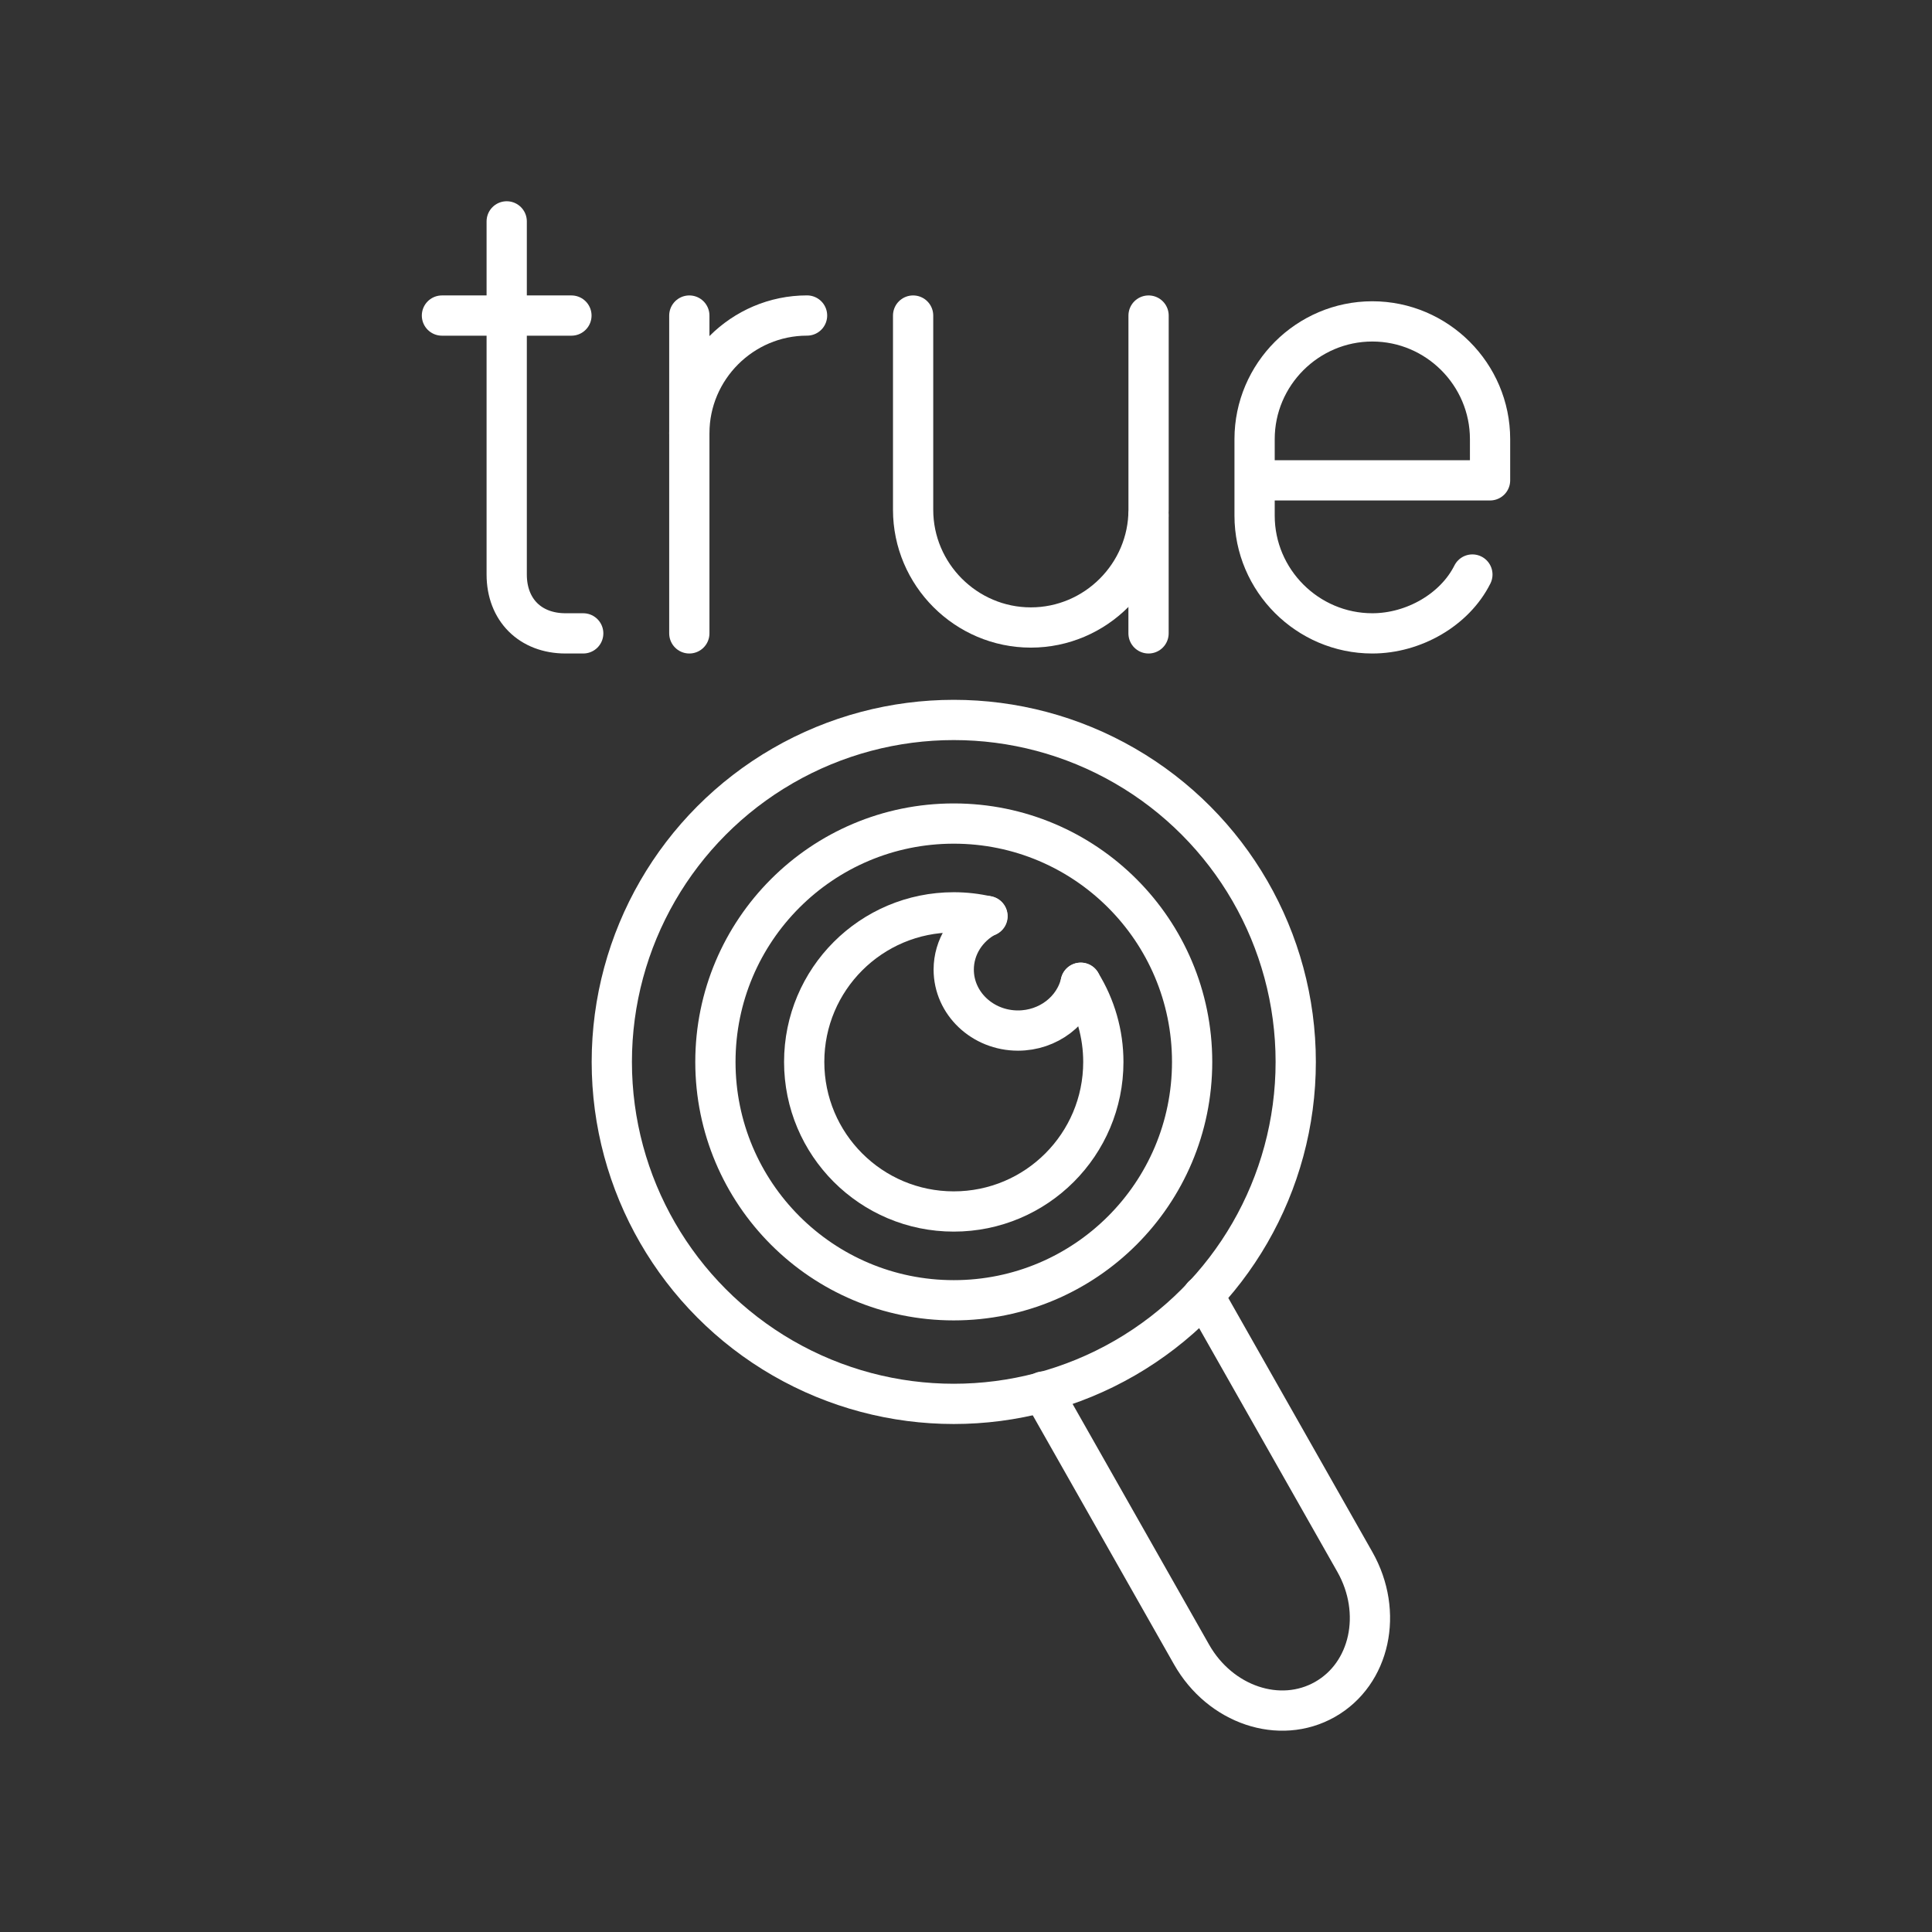 <?xml version="1.0" encoding="UTF-8"?><svg id="b" xmlns="http://www.w3.org/2000/svg" viewBox="0 0 48 48"><rect x="0" y="0" width="48" height="48" fill="#333333" stroke="none"/><defs><style>.c{fill:none;stroke:rgba(255,255,255,1);stroke-linecap:round;stroke-linejoin:round;}</style></defs><g><path class="c" d="m22.686,7.84v4.825c0,1.609,1.316,2.925,2.925,2.925s2.925-1.316,2.925-2.925v-4.825"/><line class="c" x1="28.535" y1="12.811" x2="28.535" y2="15.736"/><path class="c" d="m17.126,10.764c0-1.609,1.316-2.925,2.925-2.925"/><line class="c" x1="17.126" y1="7.84" x2="17.126" y2="15.736"/><path class="c" d="m12.589,5.5v8.774c0,.877.585,1.462,1.462,1.462h.439"/><line class="c" x1="10.98" y1="7.84" x2="14.197" y2="7.84"/><path class="c" d="m36.581,14.274c-.439.877-1.462,1.462-2.486,1.462-1.609,0-2.925-1.316-2.925-2.925v-1.901c0-1.609,1.316-2.925,2.925-2.925s2.925,1.316,2.925,2.925v1.024h-5.849"/></g><path class="c" d="m29.883,32.194c.076.1.146.207.21.32l3.568,6.291c.712,1.256.381,2.78-.743,3.417-1.124.637-2.602.139-3.314-1.116l-3.568-6.291c-.045-.08-.086-.16-.123-.242"/><circle class="c" cx="23.696" cy="26.383" r="5.922"/><path class="c" d="m26.85,24.418c.367.59.562,1.27.562,1.965,0,2.052-1.663,3.716-3.716,3.716s-3.716-1.664-3.716-3.716,1.663-3.716,3.716-3.716c.282,0,.564.032.839.096"/><path class="c" d="m26.851,24.415c-.161.694-.81,1.189-1.559,1.189-.882,0-1.597-.678-1.597-1.515,0-.555.32-1.065.834-1.331"/><circle class="c" cx="23.696" cy="26.383" r="8.496"/></svg>
